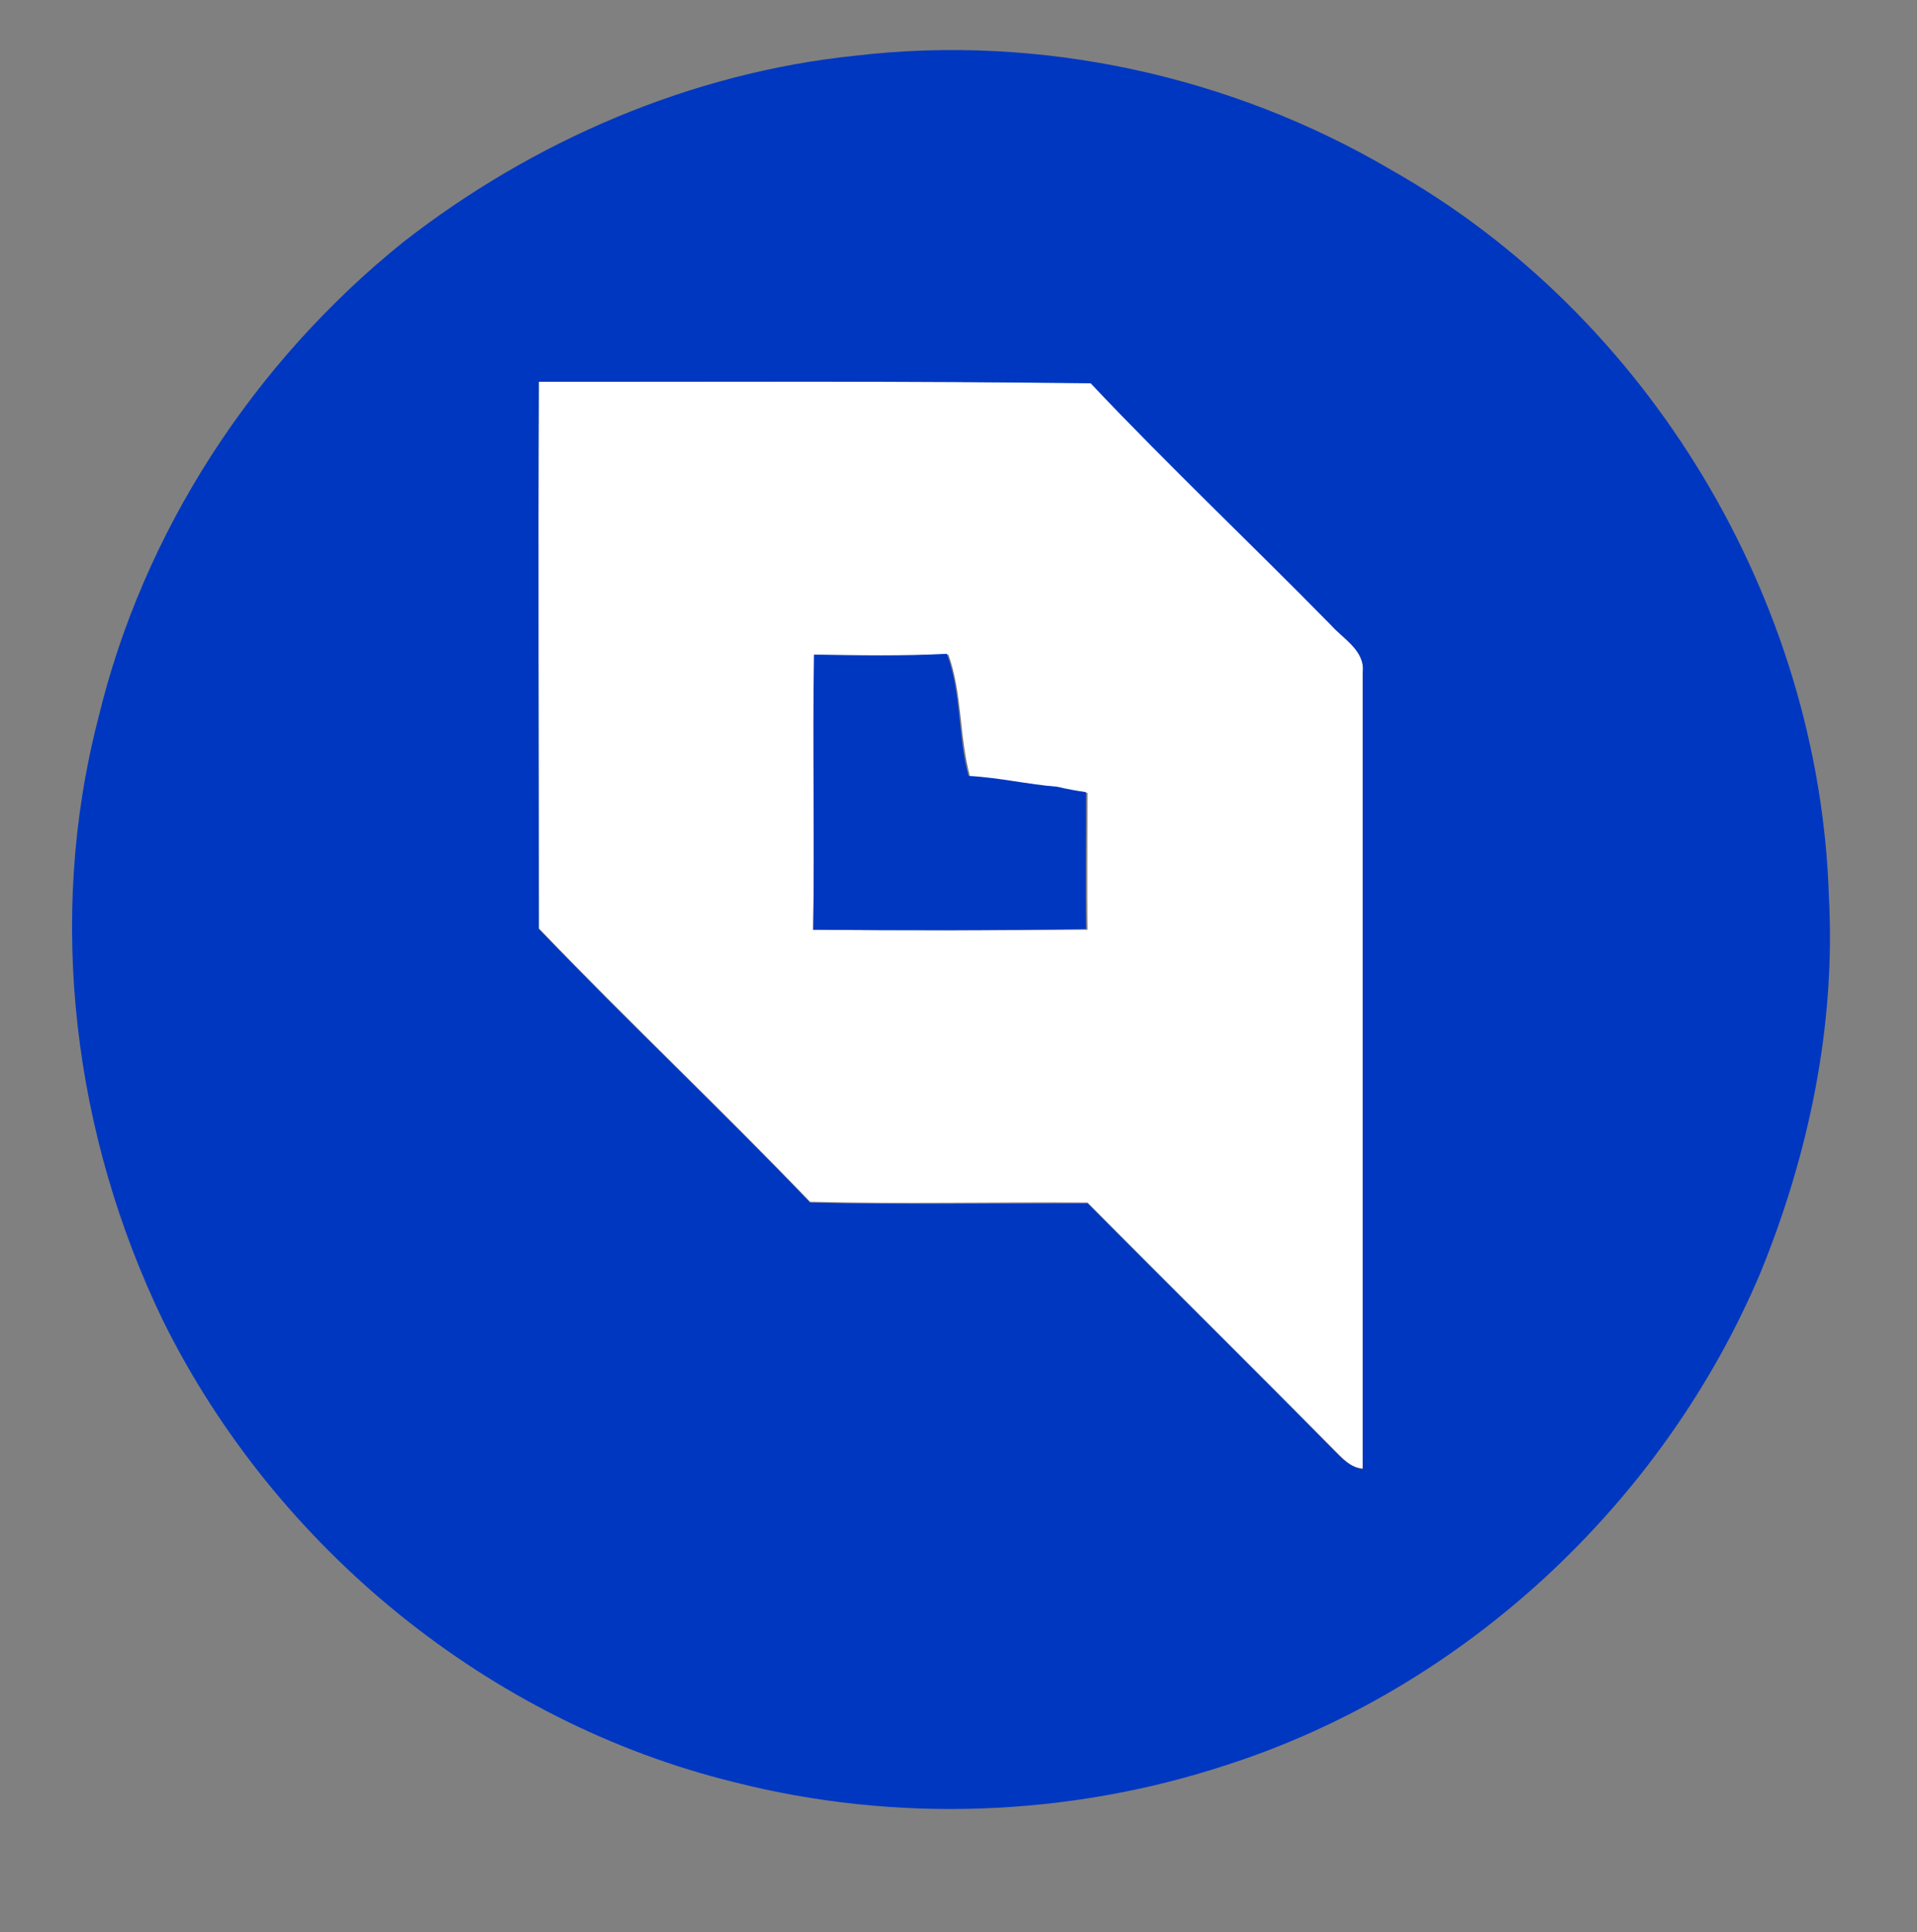 <?xml version="1.0" encoding="utf-8"?>
<!-- Generator: Adobe Illustrator 26.0.3, SVG Export Plug-In . SVG Version: 6.00 Build 0)  -->
<svg version="1.1" id="Layer_1" xmlns="http://www.w3.org/2000/svg" xmlns:xlink="http://www.w3.org/1999/xlink" x="0px" y="0px"
	 viewBox="0 0 248 250" style="enable-background:new 0 0 248 250;" xml:space="preserve">
<rect x="0" y="0" width="248" height="250" fill="#808080" stroke="none"/>
<style type="text/css">
	.st0{fill:#FFFFFF;}
	.st1{fill:#0037C0;}
</style>
<g id="_x23_ffffffff">
	<path class="st0" d="M69.7,49.4c23.8,0,47.6-0.1,71.4,0.1c10.1,10.7,20.8,20.8,31.1,31.3c1.6,1.8,4.4,3.3,4.1,6.1
		c0,34.4,0,68.8,0,103.1c-1.6-0.1-2.6-1.3-3.7-2.4c-10.6-10.7-21.3-21.3-31.9-32c-12-0.1-23.9,0.2-35.9-0.1
		c-11.5-12-23.6-23.4-35.1-35.4C69.7,96.6,69.6,73,69.7,49.4 M105.2,120.3c11.8,0.1,23.7,0.1,35.5,0c-0.1-5.9,0-11.8,0-17.7
		c-1.2-0.2-2.5-0.4-3.7-0.7c-3.9-0.3-7.7-1.2-11.5-1.4c-1.4-5.2-1-10.8-2.8-15.8c-5.8,0.2-11.5,0.2-17.2,0.1
		C105.1,96.6,105.4,108.4,105.2,120.3z"/>
</g>
<g id="_x23_0037c0ff">
	<path class="st1" d="M110.7,7.2c23.9-2.8,48.6,2.6,69.3,14.8c33.3,18.8,55.4,55.7,56.6,94c0.9,16.7-2.6,33.4-8.9,48.8
		c-12.6,29.7-38.3,53.7-69.1,63.6c-20.4,6.7-42.8,7.5-63.6,2.2c-31.8-7.8-59.4-30.4-73.9-59.7C9.5,146.9,6,118.9,12.7,93
		c5.8-24.2,20.1-46.1,39.5-61.7C69,18.2,89.4,9.4,110.7,7.2 M69.7,49.4c-0.1,23.6,0,47.2,0,70.8c11.5,12,23.6,23.4,35.1,35.4
		c12,0.3,23.9,0.1,35.9,0.1c10.6,10.7,21.3,21.2,31.9,32c1,1,2.1,2.2,3.7,2.4c0-34.4,0-68.8,0-103.1c0.3-2.8-2.5-4.3-4.1-6.1
		c-10.3-10.5-21-20.6-31.1-31.3C117.3,49.3,93.5,49.4,69.7,49.4z"/>
	<path class="st1" d="M105.2,120.3c0.2-11.9-0.1-23.7,0.1-35.6c5.8,0.1,11.5,0.2,17.2-0.1c1.9,5.1,1.4,10.7,2.8,15.8
		c3.9,0.2,7.7,1.1,11.5,1.4c1.2,0.3,2.4,0.5,3.7,0.7c0,5.9-0.1,11.8,0,17.7C128.9,120.4,117,120.4,105.2,120.3z"/>
</g>
</svg>
